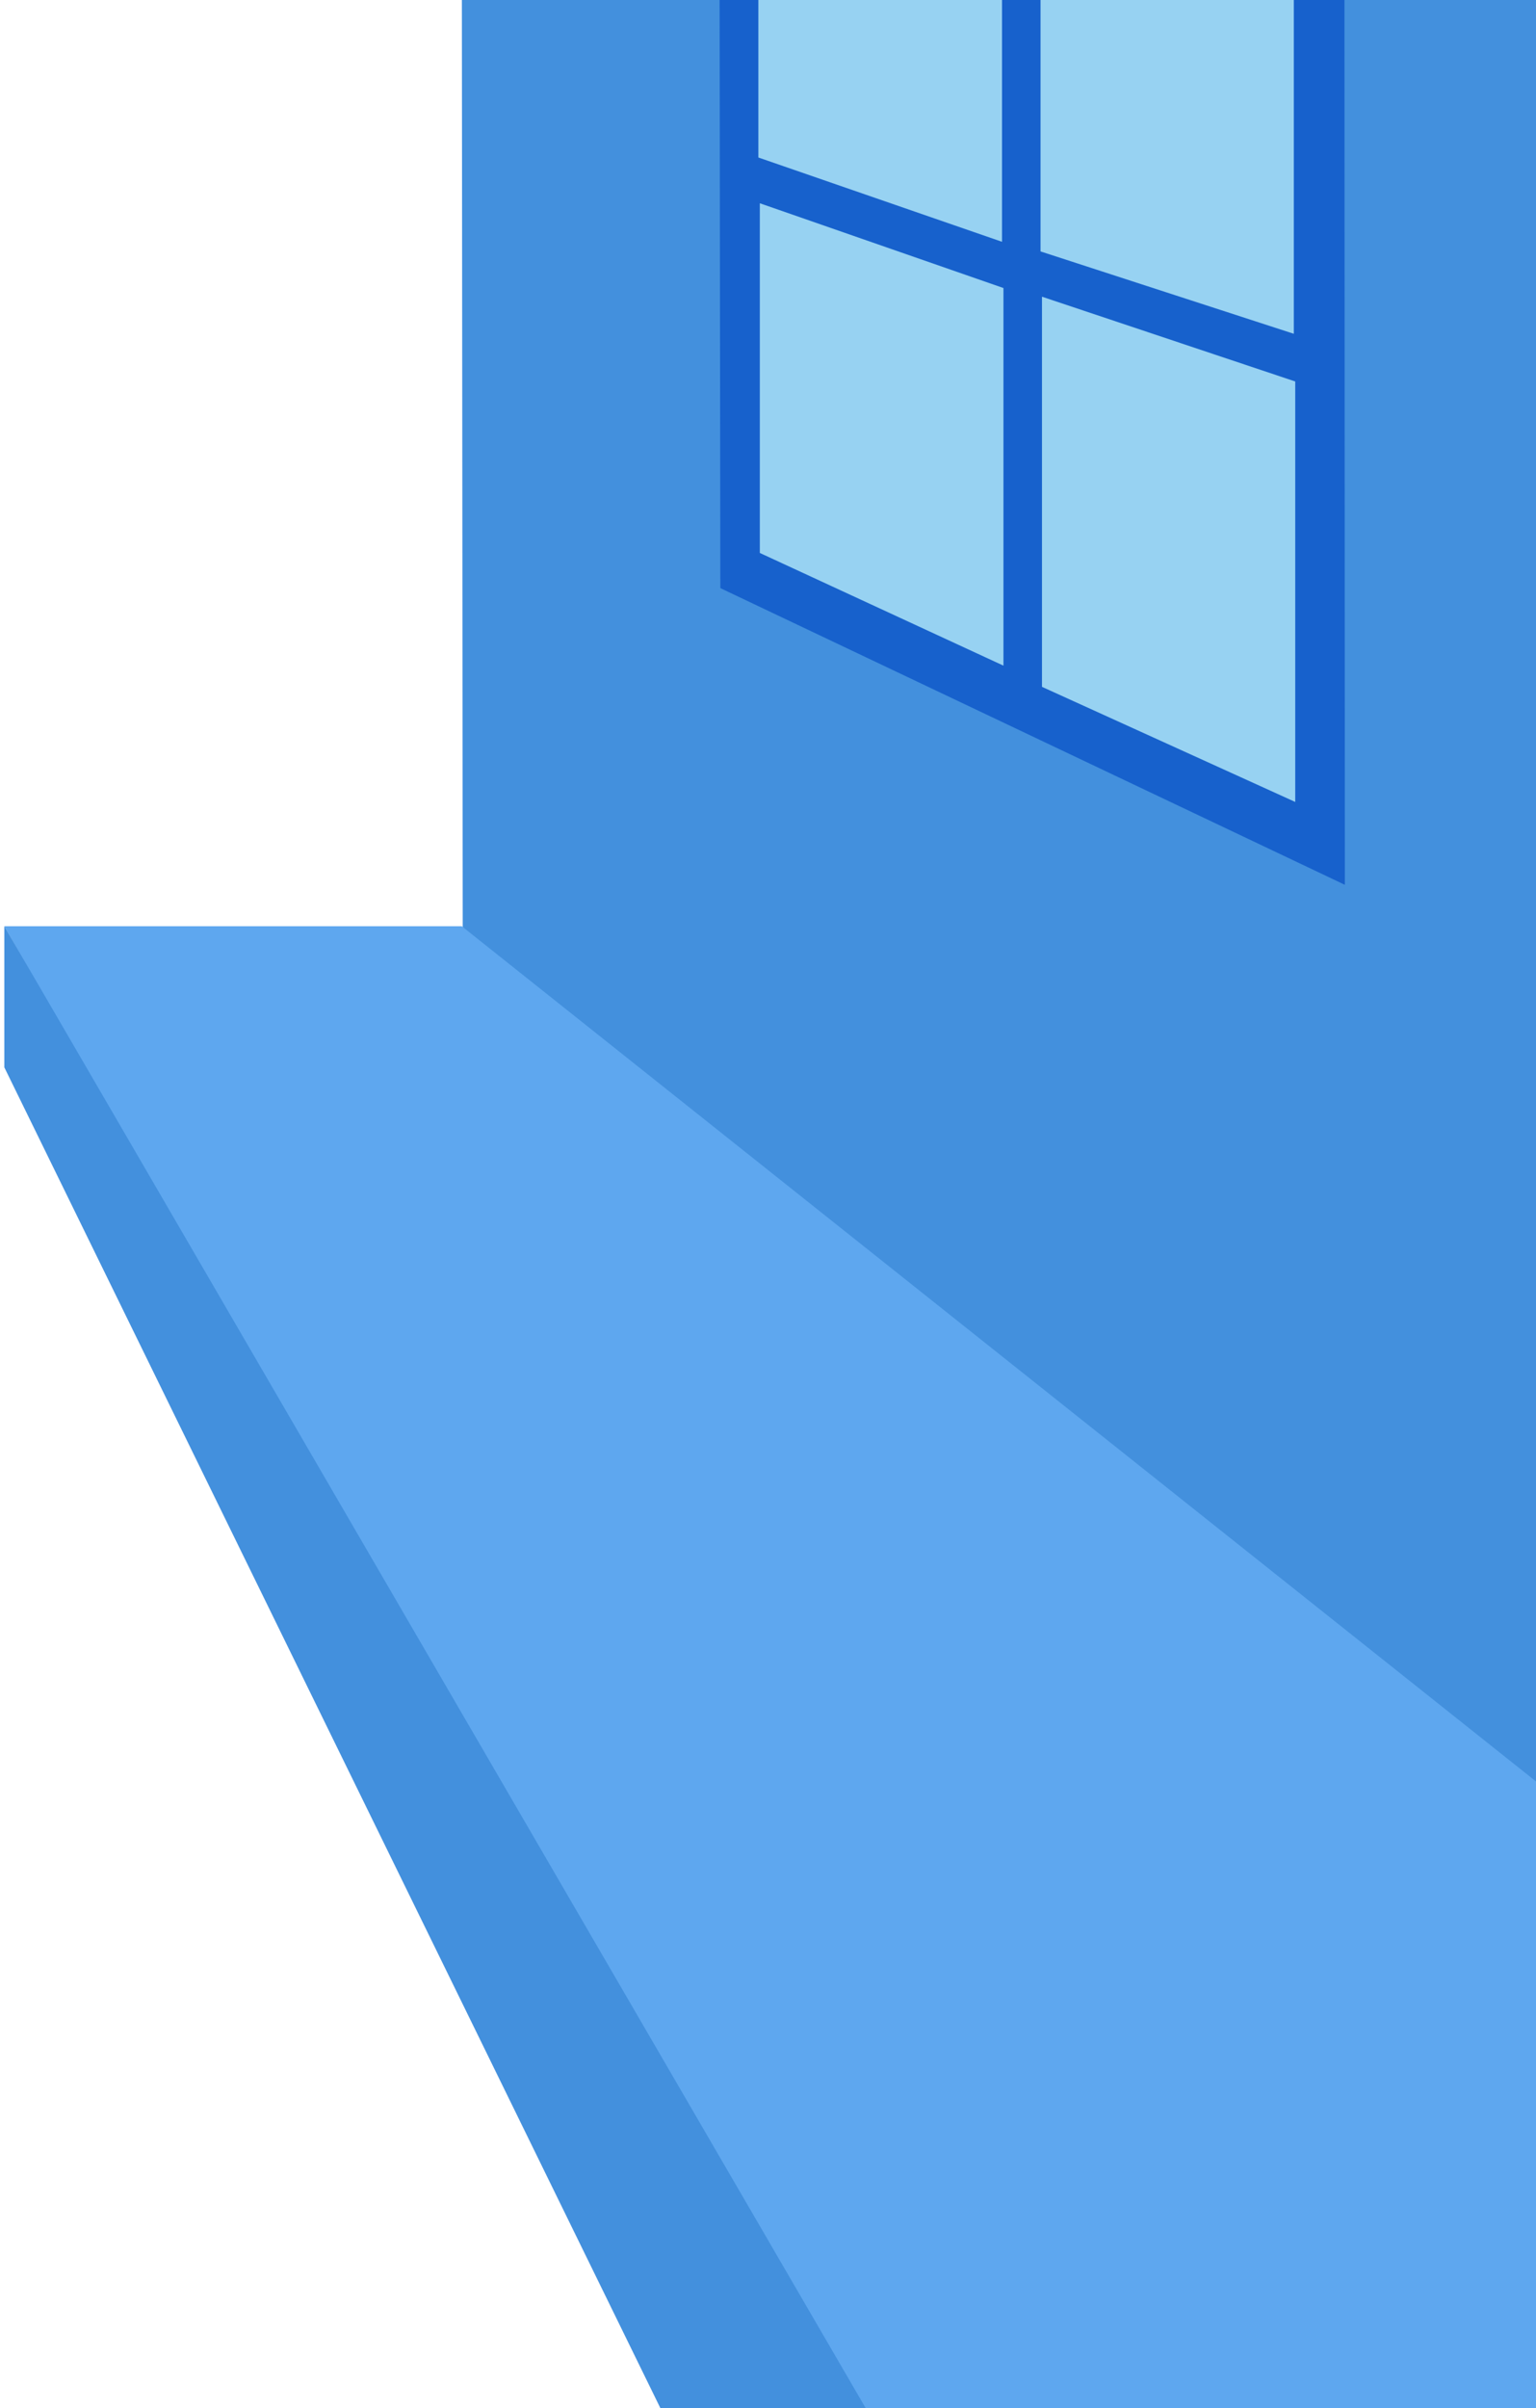 <svg width="319" height="500" viewBox="0 0 319 500" fill="none" xmlns="http://www.w3.org/2000/svg">
<path d="M95.9 -24.7L96.1 192.8L331.3 380L331.1 -24.7H95.9Z" fill="#4390DD"/>
<path d="M187.8 519.2L0.9 192.3H95.9L351.1 395.4V525.2L187.8 519.2Z" fill="#5EA7EF"/>
<path d="M149.5 525.2L0.9 221.6V192.3L210.8 553.3L149.5 525.2Z" fill="#4390DD"/>
<path d="M149.4 -39.5L149.6 122.1L279.3 183.7L279.2 -39.5H149.4Z" fill="#1761CC"/>
<path d="M208.4 59.8L157.8 42.2V114.8L208.4 138.2V59.8Z" fill="#97D2F2"/>
<path d="M269 79.2L216.4 61.6V142.6L269 166.5V79.2Z" fill="#97D2F2"/>
<path d="M208.1 -46.4L157.5 -60V32.7L208.1 50.2V-46.4Z" fill="#97D2F2"/>
<path d="M268.7 -30L216.1 -43.6V52.2L268.7 69.3V-30Z" fill="#97D2F2"/>
</svg>
